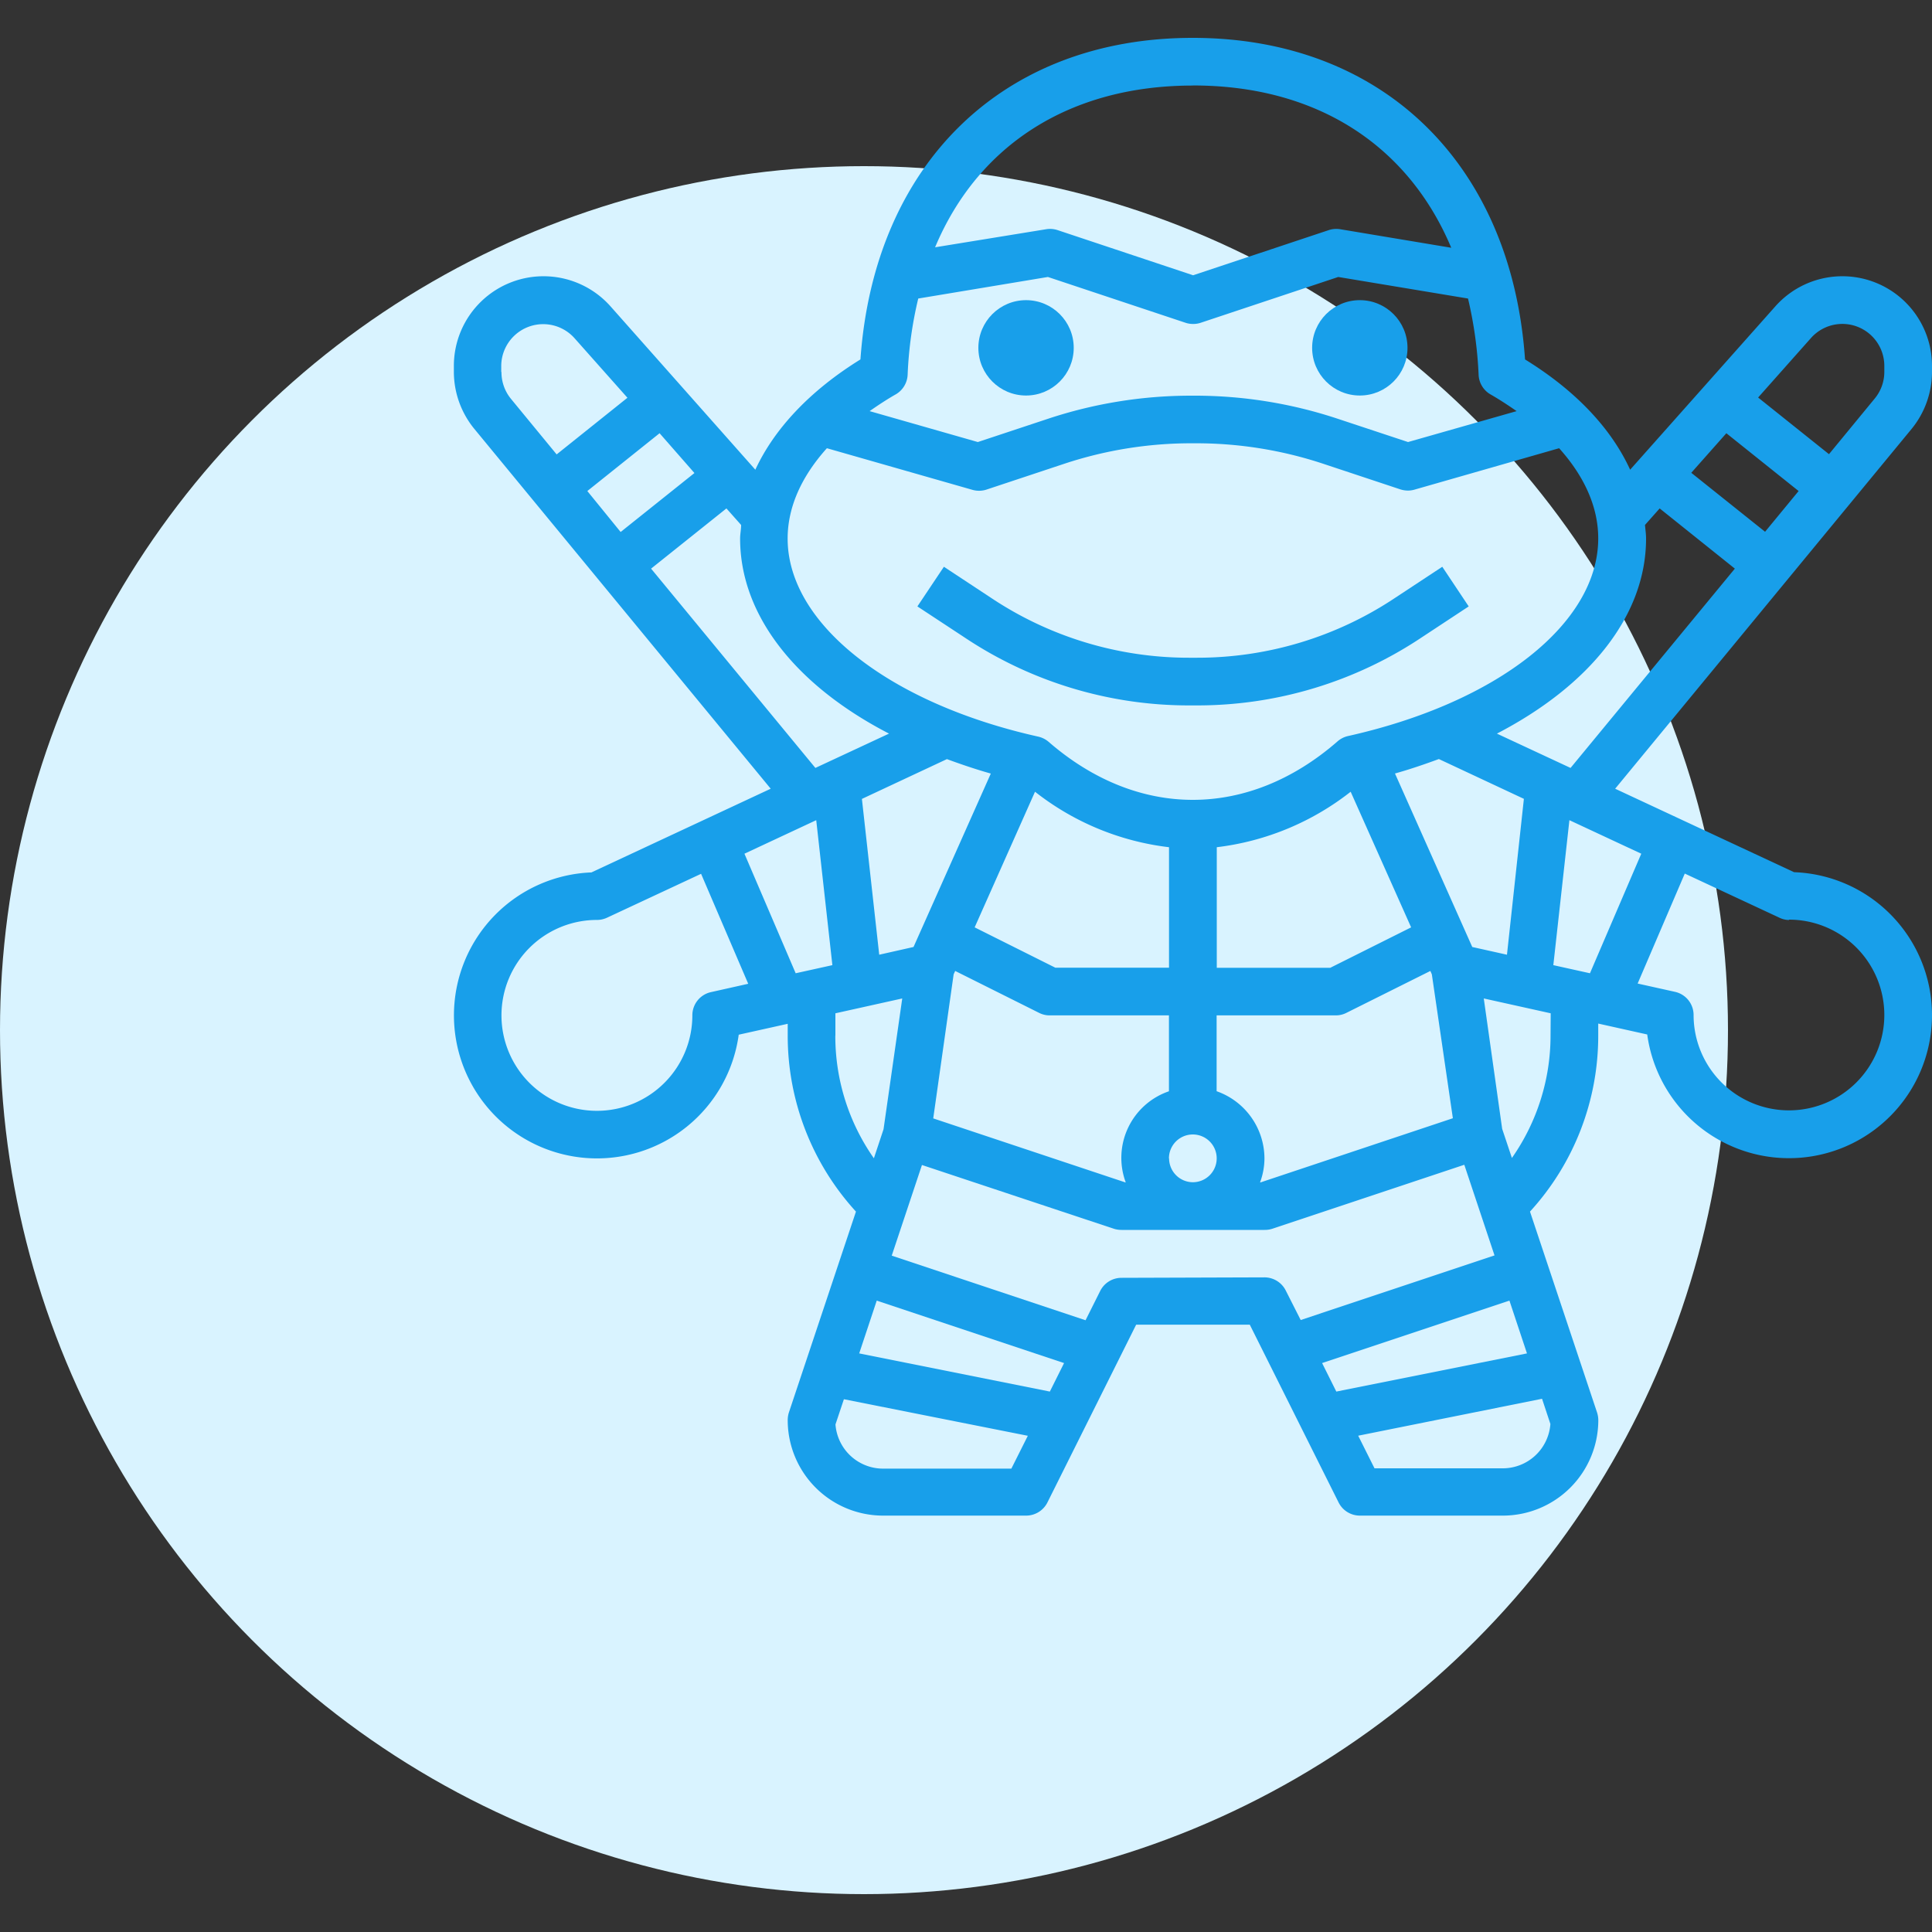 <svg id="Capa_1" data-name="Capa 1" xmlns="http://www.w3.org/2000/svg" viewBox="0 0 250 250"><rect x="0" y="0" width="250" height="250" fill="#333333" stroke="none"/><defs><style>.cls-1{fill:#d9f3ff;}.cls-2{fill:#189fea;}</style></defs><title>2d-cartoon</title><circle class="cls-1" cx="111.8" cy="133.3" r="111.8"/><circle class="cls-2" cx="132.77" cy="45.01" r="6.17"/><circle class="cls-2" cx="175.96" cy="45.01" r="6.17"/><path class="cls-2" d="M153.88,91.28h1a52.26,52.26,0,0,0,29.1-8.81l6.07-4-3.42-5.13-6.07,4a46.12,46.12,0,0,1-25.68,7.77h-1a46.11,46.11,0,0,1-25.67-7.77l-6.07-4-3.43,5.13,6.08,4A52.25,52.25,0,0,0,153.88,91.28Z"/><path class="cls-2" d="M250,48.12v-.77a11.6,11.6,0,0,0-20.27-7.71L210.94,60.78c-2.44-5.32-7-10.2-13.6-14.27-1.76-25.34-18.48-41.61-43-41.61s-41.21,16.27-43,41.61c-6.56,4.06-11.16,9-13.6,14.27L79,39.64a11.6,11.6,0,0,0-20.27,7.71v.77a11.67,11.67,0,0,0,2.65,7.38l38.35,46.56-23.2,10.83a18.51,18.51,0,1,0,19.06,21l6.34-1.41V134a33.71,33.71,0,0,0,8.83,22.78l-8.68,26a3.28,3.28,0,0,0-.15,1,12.35,12.35,0,0,0,12.34,12.34h18.51a3.09,3.09,0,0,0,2.76-1.71l11.48-23h14.7l11.49,23a3.08,3.08,0,0,0,2.76,1.71h18.51a12.36,12.36,0,0,0,12.34-12.34,3.3,3.3,0,0,0-.16-1l-8.68-26A33.68,33.68,0,0,0,206.81,134v-1.55l6.34,1.41a18.51,18.51,0,1,0,19-21L209,102.06,247.36,55.5A11.68,11.68,0,0,0,250,48.12Zm-26.61,7.94,9.35,7.48-4.34,5.27-9.55-7.63Zm-69-45c16,0,27.82,7.73,33.4,21l-14.38-2.4a3.11,3.11,0,0,0-1.48.12l-17.54,5.84-17.53-5.84a3.11,3.11,0,0,0-1.48-.12L121,32C126.54,18.8,138.38,11.07,154.36,11.07ZM117.45,48.45a51.1,51.1,0,0,1,1.37-9.82l16.78-2.79,17.79,5.92a3,3,0,0,0,1,.16,3,3,0,0,0,1-.16l17.78-5.92,16.79,2.79a52.72,52.72,0,0,1,1.37,9.82A3.08,3.08,0,0,0,192.81,51c1.23.7,2.36,1.45,3.44,2.2l-14.05,4-9.06-3a58.7,58.7,0,0,0-18.53-3h-.49a58.71,58.71,0,0,0-18.54,3l-9.05,3-14-4c1.07-.75,2.2-1.5,3.43-2.2A3.09,3.09,0,0,0,117.45,48.45ZM107,58l18.78,5.37a3.14,3.14,0,0,0,1.82,0l10-3.32a52.26,52.26,0,0,1,16.59-2.69h.49A52.25,52.25,0,0,1,171.19,60l10,3.32a3.3,3.3,0,0,0,1,.16,3,3,0,0,0,.84-.12L201.75,58c3.28,3.65,5.06,7.62,5.06,11.66,0,11-13,21.27-32.45,25.6A3.14,3.14,0,0,0,173,96c-11.53,10-25.77,10-37.3,0a3.14,3.14,0,0,0-1.35-.68C115,91,101.92,80.67,101.92,69.69,101.92,65.65,103.69,61.68,107,58ZM201,124.89l2.08-18.76,9.3,4.34-6.64,15.47ZM195,123.54l-4.49-1-10-22.45c2-.56,3.85-1.2,5.68-1.87l11,5.15Zm2.59,51.59-24.67,4.94-1.84-3.69,24.24-8.08Zm-84.14-6.83,24.24,8.08-1.84,3.69-24.67-4.94Zm-10.49-42.36-6.63-15.47,9.29-4.34,2.09,18.76Zm10.81-2.4-2.24-20.16,11-5.15c1.82.67,3.7,1.31,5.68,1.87l-10,22.44Zm61-21.1L182.6,120l-10.46,5.23H157.45V109.63A34.73,34.73,0,0,0,174.79,102.44Zm-23.51,22.78h-14.7L126.12,120l7.81-17.55a34.62,34.62,0,0,0,17.34,7.18v15.6Zm-27.86.86.2-.44,10.85,5.42a3,3,0,0,0,1.38.33h15.43v9.82A9.11,9.11,0,0,0,145.67,153h-.06l-24.85-8.28Zm27.86,23.82a3.09,3.09,0,1,1,3.08,3.08A3.09,3.09,0,0,1,151.28,149.9Zm6.17-8.69v-9.82h15.42a3,3,0,0,0,1.38-.33l10.86-5.42.19.44L188,144.7,163.12,153h-.07a9,9,0,0,0,.57-3.08A9.25,9.25,0,0,0,157.45,141.21Zm-67.57-80-9.55,7.63L76,63.54l9.35-7.48Zm-25-13.06v-.77a5.43,5.43,0,0,1,9.49-3.61l6.84,7.7-9.16,7.33-5.92-7.2A5.43,5.43,0,0,1,64.89,48.12ZM84.25,73.58,94,65.79l1.9,2.14c0,.58-.13,1.17-.13,1.76,0,9.91,7.2,19,19.27,25.24l-9.53,4.44ZM92,128.38a3.07,3.07,0,0,0-2.41,3,12.35,12.35,0,1,1-12.35-12.34,3.09,3.09,0,0,0,1.31-.29l12.17-5.68,6.1,14.23Zm16.1,5.66v-2.92l8.65-1.92-2.42,16.92-1.25,3.76A27.51,27.51,0,0,1,108.09,134Zm22.77,56h-16.6a6.18,6.18,0,0,1-6.16-5.72l1.09-3.26L133,185.79Zm14.25-24.69a3.08,3.08,0,0,0-2.76,1.71l-1.89,3.78-25.08-8.36,3.91-11.73L144.13,159a3.28,3.28,0,0,0,1,.15h18.51a3.17,3.17,0,0,0,1-.15l24.84-8.28,3.91,11.73-25.08,8.36L166.38,167a3.09,3.09,0,0,0-2.76-1.71ZM194.47,190H177.86l-2.11-4.22L199.54,181l1.08,3.26A6.18,6.18,0,0,1,194.47,190Zm6.17-56a27.58,27.58,0,0,1-5,15.84l-1.26-3.77L192,129.2l8.66,1.92Zm30.85-15a12.34,12.34,0,1,1-12.34,12.34,3.07,3.07,0,0,0-2.42-3l-4.82-1.07,6.1-14.23,12.18,5.68A3,3,0,0,0,231.49,119.05ZM193.7,94.93C205.78,88.65,213,79.6,213,69.69c0-.59-.09-1.18-.14-1.76l1.9-2.14,9.73,7.79L203.23,99.37Zm50.13-46.81a5.4,5.4,0,0,1-1.24,3.45l-5.92,7.2-9.17-7.33,6.84-7.7a5.43,5.43,0,0,1,9.49,3.61Z"/></svg>